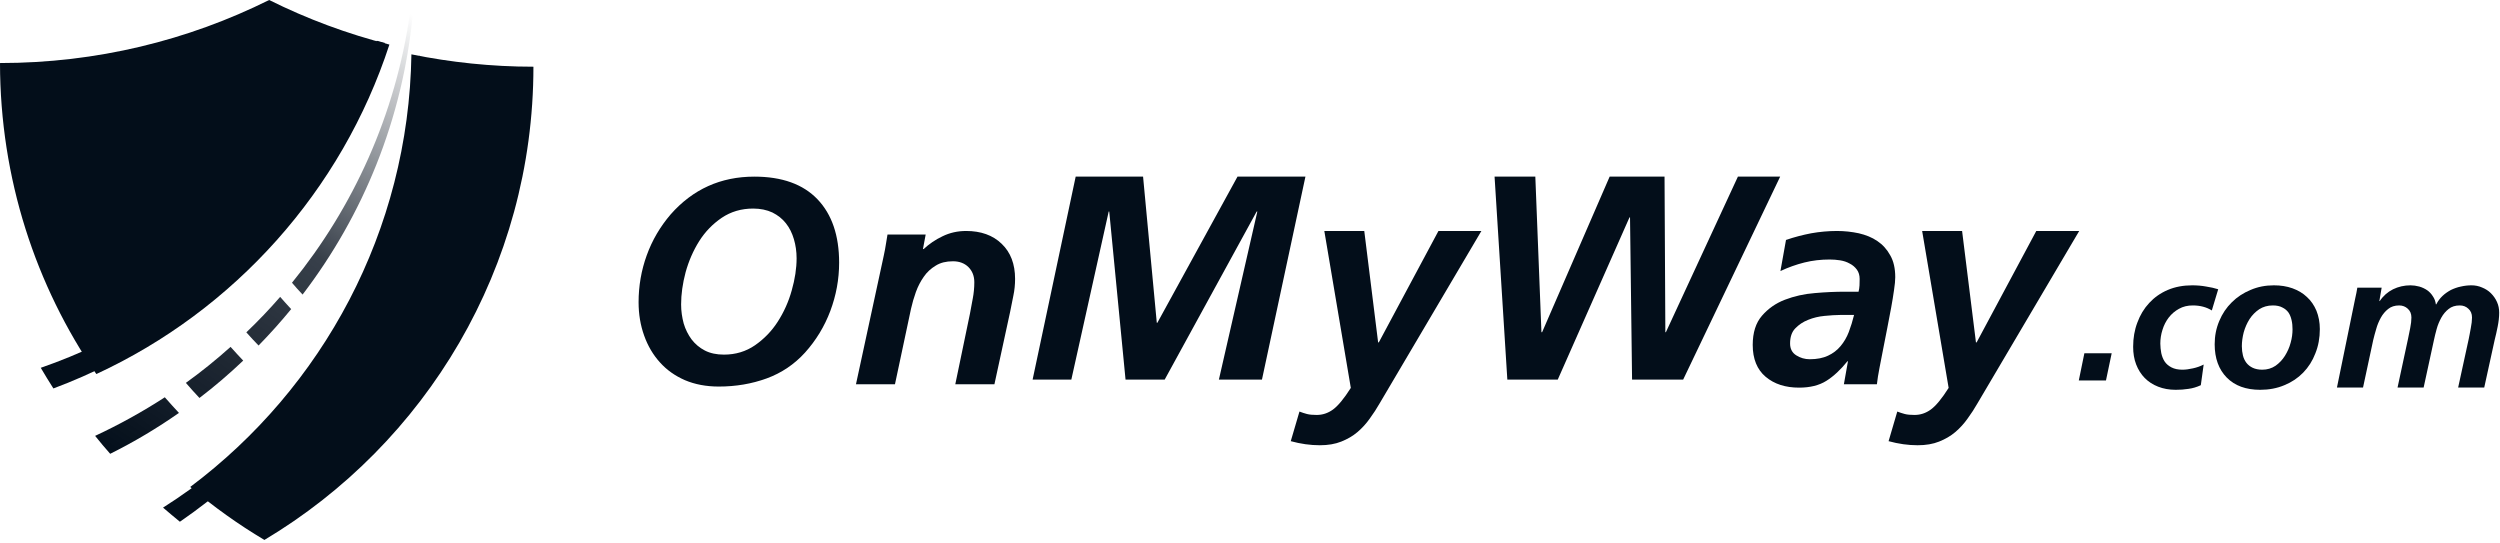 <svg id="SvgjsSvg1000" xmlns="http://www.w3.org/2000/svg" version="1.1" xmlns:xlink="http://www.w3.org/1999/xlink"
     xmlns:svgjs="http://svgjs.com/svgjs" width="184" height="40" viewBox="0 0 184 40">
  <title>Logo</title>
  <desc>Created with Avocode.</desc>
  <defs id="SvgjsDefs1001">
    <linearGradient id="SvgjsLinearGradient1023" gradientUnits="userSpaceOnUse" x1="1403.751"
                    y1="4529.533" x2="1425.979" y2="4496.823">
      <stop id="SvgjsStop1024" stop-opacity="1" stop-color="#030e1a" offset="0"></stop>
      <stop id="SvgjsStop1025" stop-opacity="0.79" stop-color="#030d1a" offset="0.53"></stop>
      <stop id="SvgjsStop1026" stop-opacity="0" stop-color="#030d1a" offset="1"></stop>
      <stop id="SvgjsStop1027" stop-opacity="0" stop-color="#5cea8e" offset="1"></stop>
    </linearGradient>
  </defs>
  <path id="SvgjsPath1007"
        d="M1449.12 4512.03C1448.46 4512.48 1447.9 4513.05 1447.46 4513.75C1447.02 4514.45 1446.69 4515.21 1446.46 4516.04C1446.24 4516.87 1446.13 4517.66 1446.13 4518.41C1446.13 4518.9 1446.2 4519.36 1446.32 4519.81C1446.45 4520.25 1446.65 4520.64 1446.9 4520.98C1447.16 4521.32 1447.49 4521.6 1447.88 4521.8C1448.27 4522 1448.74 4522.1 1449.28 4522.1C1450.14 4522.1 1450.9 4521.87 1451.57 4521.41C1452.23 4520.95 1452.79 4520.38 1453.24 4519.68C1453.69 4518.98 1454.04 4518.21 1454.27 4517.38C1454.51 4516.54 1454.63 4515.75 1454.63 4515.01C1454.63 4514.51 1454.56 4514.04 1454.43 4513.6C1454.3 4513.16 1454.11 4512.77 1453.84 4512.43C1453.58 4512.1 1453.25 4511.84 1452.85 4511.64C1452.44 4511.45 1451.97 4511.35 1451.43 4511.35C1450.56 4511.35 1449.79 4511.58 1449.12 4512.03ZM1456.17 4510.67C1457.23 4511.78 1457.76 4513.34 1457.76 4515.33C1457.76 4516.56 1457.54 4517.74 1457.11 4518.89C1456.68 4520.03 1456.06 4521.05 1455.25 4521.95C1454.46 4522.82 1453.52 4523.45 1452.43 4523.85C1451.33 4524.25 1450.16 4524.45 1448.9 4524.45C1447.97 4524.45 1447.14 4524.29 1446.41 4523.98C1445.68 4523.66 1445.07 4523.23 1444.57 4522.67C1444.07 4522.12 1443.68 4521.46 1443.41 4520.7C1443.14 4519.95 1443 4519.13 1443 4518.24C1443 4517.05 1443.2 4515.89 1443.6 4514.79C1444 4513.68 1444.59 4512.68 1445.36 4511.78C1446.99 4509.93 1449.04 4509 1451.52 4509C1453.56 4509 1455.11 4509.56 1456.17 4510.67Z "
        fill="#030e1a" fill-opacity="1" transform="matrix(1,0,0,1,-1396,-4496)"></path>
  <path id="SvgjsPath1008"
        d="M1461.04 4514.84C1461.11 4514.51 1461.17 4514.21 1461.21 4513.93C1461.25 4513.65 1461.29 4513.43 1461.32 4513.26L1464.13 4513.26L1463.93 4514.33L1463.98 4514.33C1464.38 4513.96 1464.84 4513.64 1465.37 4513.39C1465.9 4513.13 1466.48 4513 1467.11 4513C1468.19 4513 1469.07 4513.31 1469.72 4513.94C1470.38 4514.57 1470.71 4515.43 1470.71 4516.53C1470.71 4516.94 1470.67 4517.36 1470.58 4517.78C1470.5 4518.2 1470.42 4518.58 1470.35 4518.93L1469.19 4524.28L1466.31 4524.28L1467.39 4519.08C1467.46 4518.71 1467.53 4518.33 1467.6 4517.95C1467.67 4517.58 1467.71 4517.18 1467.71 4516.77C1467.71 4516.31 1467.56 4515.94 1467.27 4515.65C1466.98 4515.37 1466.6 4515.23 1466.14 4515.23C1465.64 4515.23 1465.22 4515.33 1464.87 4515.55C1464.52 4515.76 1464.22 4516.03 1463.99 4516.37C1463.75 4516.71 1463.56 4517.08 1463.41 4517.49C1463.26 4517.91 1463.14 4518.32 1463.05 4518.73L1461.87 4524.28L1459 4524.28L1461.04 4514.84Z "
        fill="#030e1a" fill-opacity="1" transform="matrix(1,0,0,1,-1396,-4496)"></path>
  <path id="SvgjsPath1009"
        d="M1475.17 4509L1480.13 4509L1481.14 4519.76L1481.18 4519.76L1487.08 4509L1492.08 4509L1488.88 4523.94L1485.71 4523.94L1488.54 4511.57L1488.49 4511.57L1481.72 4523.94L1478.84 4523.94L1477.64 4511.57L1477.6 4511.57L1474.85 4523.94L1472 4523.94Z "
        fill="#030e1a" fill-opacity="1" transform="matrix(1,0,0,1,-1396,-4496)"></path>
  <path id="SvgjsPath1010"
        d="M1496.41 4513L1497.43 4521.2L1497.48 4521.2L1501.87 4513L1505.03 4513L1497.54 4525.69C1497.33 4526.06 1497.09 4526.43 1496.82 4526.8C1496.56 4527.17 1496.26 4527.5 1495.91 4527.8C1495.57 4528.09 1495.17 4528.32 1494.72 4528.5C1494.27 4528.68 1493.75 4528.77 1493.14 4528.77C1492.44 4528.77 1491.73 4528.67 1491 4528.47L1491.64 4526.29C1491.82 4526.36 1492 4526.42 1492.19 4526.47C1492.38 4526.52 1492.62 4526.54 1492.91 4526.54C1493.34 4526.54 1493.74 4526.41 1494.11 4526.14C1494.48 4525.87 1494.92 4525.34 1495.42 4524.55L1493.47 4513Z "
        fill="#030e1a" fill-opacity="1" transform="matrix(1,0,0,1,-1396,-4496)"></path>
  <path id="SvgjsPath1011"
        d="M1506 4509L1509 4509L1509.45 4520.45L1509.5 4520.45L1514.47 4509L1518.51 4509L1518.57 4520.45L1518.61 4520.45L1523.91 4509L1527.02 4509L1519.88 4523.94L1516.12 4523.94L1515.97 4512L1515.93 4512L1510.65 4523.94L1506.94 4523.94Z "
        fill="#030e1a" fill-opacity="1" transform="matrix(1,0,0,1,-1396,-4496)"></path>
  <path id="SvgjsPath1012"
        d="M1528.2 4522.15C1528.5 4522.34 1528.83 4522.44 1529.2 4522.44C1529.73 4522.44 1530.18 4522.35 1530.54 4522.18C1530.91 4522.01 1531.22 4521.77 1531.47 4521.47C1531.72 4521.17 1531.92 4520.83 1532.07 4520.44C1532.22 4520.04 1532.35 4519.63 1532.46 4519.18L1531.46 4519.18C1531.11 4519.18 1530.72 4519.21 1530.29 4519.25C1529.85 4519.29 1529.45 4519.39 1529.08 4519.54C1528.7 4519.69 1528.39 4519.9 1528.13 4520.17C1527.87 4520.44 1527.75 4520.81 1527.75 4521.28C1527.75 4521.67 1527.9 4521.96 1528.2 4522.15ZM1531.97 4522.59C1531.47 4523.21 1530.95 4523.7 1530.42 4524.03C1529.88 4524.37 1529.21 4524.53 1528.41 4524.53C1527.41 4524.53 1526.59 4524.27 1525.95 4523.73C1525.32 4523.2 1525 4522.41 1525 4521.39C1525 4520.47 1525.23 4519.76 1525.68 4519.24C1526.13 4518.72 1526.69 4518.32 1527.37 4518.06C1528.05 4517.8 1528.79 4517.63 1529.58 4517.57C1530.37 4517.5 1531.11 4517.47 1531.78 4517.47L1532.79 4517.47C1532.83 4517.32 1532.85 4517.16 1532.86 4517C1532.87 4516.84 1532.87 4516.69 1532.87 4516.53C1532.87 4516.26 1532.8 4516.03 1532.67 4515.85C1532.53 4515.66 1532.36 4515.51 1532.14 4515.4C1531.93 4515.28 1531.69 4515.2 1531.43 4515.16C1531.18 4515.12 1530.92 4515.1 1530.66 4515.1C1530.02 4515.1 1529.4 4515.17 1528.8 4515.32C1528.2 4515.47 1527.61 4515.68 1527.04 4515.95L1527.45 4513.66C1528.06 4513.45 1528.68 4513.29 1529.3 4513.17C1529.92 4513.06 1530.56 4513 1531.2 4513C1531.76 4513 1532.29 4513.06 1532.81 4513.17C1533.32 4513.29 1533.78 4513.47 1534.17 4513.74C1534.56 4514 1534.88 4514.35 1535.12 4514.79C1535.37 4515.22 1535.49 4515.76 1535.49 4516.4C1535.49 4516.64 1535.46 4516.96 1535.4 4517.35C1535.35 4517.75 1535.27 4518.17 1535.19 4518.64C1535.1 4519.1 1535.01 4519.59 1534.91 4520.11C1534.81 4520.64 1534.71 4521.15 1534.61 4521.64C1534.51 4522.14 1534.42 4522.62 1534.33 4523.08C1534.24 4523.53 1534.18 4523.93 1534.14 4524.28L1531.71 4524.28L1532.01 4522.59Z "
        fill="#030e1a" fill-opacity="1" transform="matrix(1,0,0,1,-1396,-4496)"></path>
  <path id="SvgjsPath1013"
        d="M1540.41 4513L1541.43 4521.2L1541.48 4521.2L1545.87 4513L1549.03 4513L1541.54 4525.69C1541.33 4526.06 1541.09 4526.43 1540.82 4526.8C1540.56 4527.17 1540.26 4527.5 1539.91 4527.8C1539.57 4528.09 1539.17 4528.32 1538.72 4528.5C1538.27 4528.68 1537.75 4528.77 1537.14 4528.77C1536.44 4528.77 1535.73 4528.67 1535 4528.47L1535.64 4526.29C1535.82 4526.36 1536 4526.42 1536.19 4526.47C1536.38 4526.52 1536.62 4526.54 1536.91 4526.54C1537.34 4526.54 1537.74 4526.41 1538.11 4526.14C1538.48 4525.87 1538.92 4525.34 1539.42 4524.55L1537.47 4513Z "
        fill="#030e1a" fill-opacity="1" transform="matrix(1,0,0,1,-1396,-4496)"></path>
  <path id="SvgjsPath1014" d="M1549.41 4522L1551.42 4522L1551 4524L1549 4524Z " fill="#030e1a" fill-opacity="1"
        transform="matrix(1,0,0,1,-1396,-4496)"></path>
  <path id="SvgjsPath1015"
        d="M1558.79 4518.85C1558.41 4518.61 1557.94 4518.48 1557.39 4518.48C1557.01 4518.48 1556.67 4518.56 1556.37 4518.73C1556.08 4518.89 1555.83 4519.1 1555.62 4519.37C1555.42 4519.63 1555.26 4519.94 1555.16 4520.27C1555.05 4520.61 1555 4520.95 1555 4521.29C1555 4521.53 1555.03 4521.76 1555.07 4521.99C1555.12 4522.22 1555.2 4522.43 1555.32 4522.61C1555.44 4522.79 1555.61 4522.93 1555.82 4523.04C1556.03 4523.15 1556.3 4523.21 1556.63 4523.21C1556.87 4523.21 1557.13 4523.17 1557.4 4523.11C1557.68 4523.05 1557.94 4522.96 1558.19 4522.83L1557.98 4524.35C1557.68 4524.49 1557.38 4524.58 1557.07 4524.62C1556.76 4524.67 1556.45 4524.69 1556.13 4524.69C1555.65 4524.69 1555.22 4524.61 1554.84 4524.46C1554.45 4524.31 1554.12 4524.09 1553.85 4523.82C1553.58 4523.54 1553.37 4523.21 1553.22 4522.82C1553.07 4522.43 1553 4522 1553 4521.52C1553 4520.88 1553.1 4520.29 1553.31 4519.74C1553.51 4519.19 1553.8 4518.71 1554.18 4518.3C1554.56 4517.89 1555.01 4517.57 1555.55 4517.34C1556.09 4517.11 1556.69 4517 1557.35 4517C1557.71 4517 1558.05 4517.03 1558.38 4517.09C1558.71 4517.14 1559.01 4517.21 1559.26 4517.29L1558.79 4518.85Z "
        fill="#030e1a" fill-opacity="1" transform="matrix(1,0,0,1,-1396,-4496)"></path>
  <path id="SvgjsPath1016"
        d="M1564.73 4517.22C1565.14 4517.37 1565.5 4517.58 1565.79 4517.86C1566.09 4518.13 1566.32 4518.47 1566.49 4518.87C1566.65 4519.27 1566.74 4519.72 1566.74 4520.22C1566.74 4520.87 1566.63 4521.47 1566.41 4522.01C1566.2 4522.56 1565.9 4523.03 1565.51 4523.43C1565.13 4523.82 1564.67 4524.13 1564.13 4524.35C1563.59 4524.58 1562.99 4524.69 1562.35 4524.69C1561.3 4524.69 1560.48 4524.39 1559.89 4523.79C1559.3 4523.19 1559 4522.37 1559 4521.34C1559 4520.73 1559.11 4520.16 1559.34 4519.62C1559.56 4519.09 1559.87 4518.63 1560.26 4518.25C1560.65 4517.86 1561.11 4517.56 1561.64 4517.34C1562.17 4517.11 1562.74 4517 1563.36 4517C1563.86 4517 1564.31 4517.07 1564.73 4517.22ZM1563.48 4522.92C1563.75 4522.73 1563.98 4522.49 1564.17 4522.19C1564.35 4521.9 1564.5 4521.58 1564.59 4521.23C1564.69 4520.88 1564.73 4520.55 1564.73 4520.24C1564.73 4520 1564.71 4519.77 1564.66 4519.56C1564.61 4519.35 1564.54 4519.16 1564.43 4519C1564.32 4518.85 1564.17 4518.72 1563.98 4518.63C1563.8 4518.53 1563.56 4518.48 1563.28 4518.48C1562.89 4518.48 1562.56 4518.58 1562.28 4518.76C1562 4518.95 1561.76 4519.19 1561.57 4519.48C1561.38 4519.78 1561.24 4520.1 1561.14 4520.45C1561.05 4520.8 1561 4521.15 1561 4521.48C1561 4521.73 1561.03 4521.96 1561.08 4522.16C1561.13 4522.37 1561.22 4522.55 1561.34 4522.71C1561.46 4522.86 1561.61 4522.98 1561.8 4523.07C1561.99 4523.16 1562.23 4523.21 1562.5 4523.21C1562.87 4523.21 1563.2 4523.11 1563.48 4522.92Z "
        fill="#030e1a" fill-opacity="1" transform="matrix(1,0,0,1,-1396,-4496)"></path>
  <path id="SvgjsPath1017"
        d="M1569.34 4517.98C1569.37 4517.84 1569.4 4517.7 1569.43 4517.56C1569.46 4517.41 1569.48 4517.29 1569.5 4517.17L1571.29 4517.17L1571.12 4518.16L1571.15 4518.16C1571.4 4517.78 1571.73 4517.49 1572.13 4517.29C1572.52 4517.1 1572.95 4517 1573.41 4517C1573.62 4517 1573.84 4517.03 1574.06 4517.09C1574.27 4517.15 1574.46 4517.24 1574.64 4517.36C1574.81 4517.48 1574.95 4517.63 1575.06 4517.81C1575.18 4517.98 1575.25 4518.18 1575.28 4518.4L1575.31 4518.4C1575.43 4518.16 1575.59 4517.95 1575.77 4517.78C1575.96 4517.6 1576.17 4517.46 1576.39 4517.34C1576.62 4517.23 1576.87 4517.14 1577.12 4517.09C1577.38 4517.03 1577.64 4517 1577.9 4517C1578.17 4517 1578.43 4517.05 1578.68 4517.16C1578.93 4517.26 1579.15 4517.4 1579.33 4517.58C1579.52 4517.77 1579.67 4517.98 1579.78 4518.23C1579.89 4518.47 1579.94 4518.74 1579.94 4519.01C1579.94 4519.34 1579.9 4519.68 1579.83 4520.03C1579.76 4520.38 1579.69 4520.7 1579.61 4521.01L1578.84 4524.52L1576.92 4524.52L1577.7 4520.94C1577.74 4520.72 1577.8 4520.46 1577.85 4520.15C1577.91 4519.85 1577.94 4519.59 1577.94 4519.37C1577.94 4519.09 1577.85 4518.88 1577.67 4518.72C1577.5 4518.56 1577.29 4518.48 1577.04 4518.48C1576.7 4518.48 1576.43 4518.57 1576.22 4518.74C1576 4518.91 1575.82 4519.13 1575.68 4519.38C1575.54 4519.64 1575.42 4519.91 1575.34 4520.21C1575.26 4520.5 1575.19 4520.78 1575.14 4521.02L1574.38 4524.52L1572.46 4524.52L1573.23 4520.94C1573.28 4520.72 1573.33 4520.46 1573.39 4520.15C1573.45 4519.85 1573.48 4519.59 1573.48 4519.37C1573.48 4519.09 1573.39 4518.88 1573.21 4518.72C1573.04 4518.56 1572.82 4518.48 1572.58 4518.48C1572.25 4518.48 1571.98 4518.57 1571.77 4518.74C1571.55 4518.91 1571.37 4519.13 1571.23 4519.38C1571.09 4519.64 1570.97 4519.91 1570.89 4520.21C1570.8 4520.5 1570.73 4520.78 1570.67 4521.02L1569.92 4524.52L1568 4524.52L1569.34 4517.98Z "
        fill="#030e1a" fill-opacity="1" transform="matrix(1,0,0,1,-1396,-4496)"></path>
  <path id="SvgjsPath1018"
        d="M1426.28 4500C1429.18 4500.59 1432.18 4500.91 1435.26 4500.91C1435.26 4515.7 1427.32 4528.66 1415.46 4535.74C1413.53 4534.59 1411.71 4533.29 1410 4531.84C1419.72 4524.56 1426.08 4513.02 1426.28 4500Z "
        fill="#030e1a" fill-opacity="1" transform="matrix(1,0,0,1,-1396,-4496)"></path>
  <path id="SvgjsPath1019"
        d="M1403.09 4523.53C1398.62 4517.02 1396.01 4509.14 1396 4500.64C1403.11 4500.64 1409.84 4498.97 1415.81 4496C1418.6 4497.39 1421.57 4498.5 1424.66 4499.28C1421.15 4510.04 1413.25 4518.83 1403.09 4523.53Z "
        fill="#030e1a" fill-opacity="1" transform="matrix(1,0,0,1,-1396,-4496)"></path>
  <path id="SvgjsPath1020"
        d="M1399.93 4524.59C1399.61 4524.09 1399.3 4523.58 1399 4523.07C1410.39 4519.13 1419.49 4510.25 1423.73 4499C1423.93 4499.05 1424.13 4499.11 1424.33 4499.16C1420.5 4510.9 1411.45 4520.29 1399.93 4524.59Z "
        fill="#030e1a" fill-opacity="1" transform="matrix(1,0,0,1,-1396,-4496)"></path>
  <path id="SvgjsPath1021"
        d="M1409.24 4534.4C1408.82 4534.06 1408.41 4533.71 1408 4533.36C1419.11 4526.32 1426.57 4514.04 1426.88 4500C1426.89 4500.31 1426.9 4500.62 1426.9 4500.93C1426.9 4514.82 1419.9 4527.09 1409.24 4534.4Z "
        fill="#030e1a" fill-opacity="1" transform="matrix(1,0,0,1,-1396,-4496)"></path>
  <path id="SvgjsPath1022"
        d="M1404.11 4529.4C1403.73 4528.97 1403.36 4528.53 1403 4528.08C1404.78 4527.25 1406.5 4526.3 1408.13 4525.24C1408.47 4525.63 1408.82 4526.01 1409.17 4526.39C1407.57 4527.51 1405.88 4528.52 1404.11 4529.4ZM1410.68 4525.29C1410.34 4524.92 1410 4524.56 1409.68 4524.18C1410.82 4523.36 1411.92 4522.47 1412.97 4521.53C1413.28 4521.88 1413.59 4522.21 1413.9 4522.54C1412.88 4523.51 1411.81 4524.43 1410.68 4525.29ZM1415.03 4521.43C1414.72 4521.11 1414.42 4520.79 1414.13 4520.46C1415 4519.63 1415.83 4518.76 1416.62 4517.85C1416.88 4518.15 1417.15 4518.45 1417.43 4518.75C1416.67 4519.68 1415.87 4520.57 1415.03 4521.43ZM1418.27 4517.68C1422.73 4511.84 1425.64 4504.76 1426.38 4497.05L1426.34 4497.04L1426.17 4497C1425.11 4504.44 1422.02 4511.24 1417.49 4516.81C1417.75 4517.11 1418 4517.4 1418.27 4517.68Z "
        fill="url(#SvgjsLinearGradient1023)" transform="matrix(1,0,0,1,-1396,-4496)"></path>
</svg>
